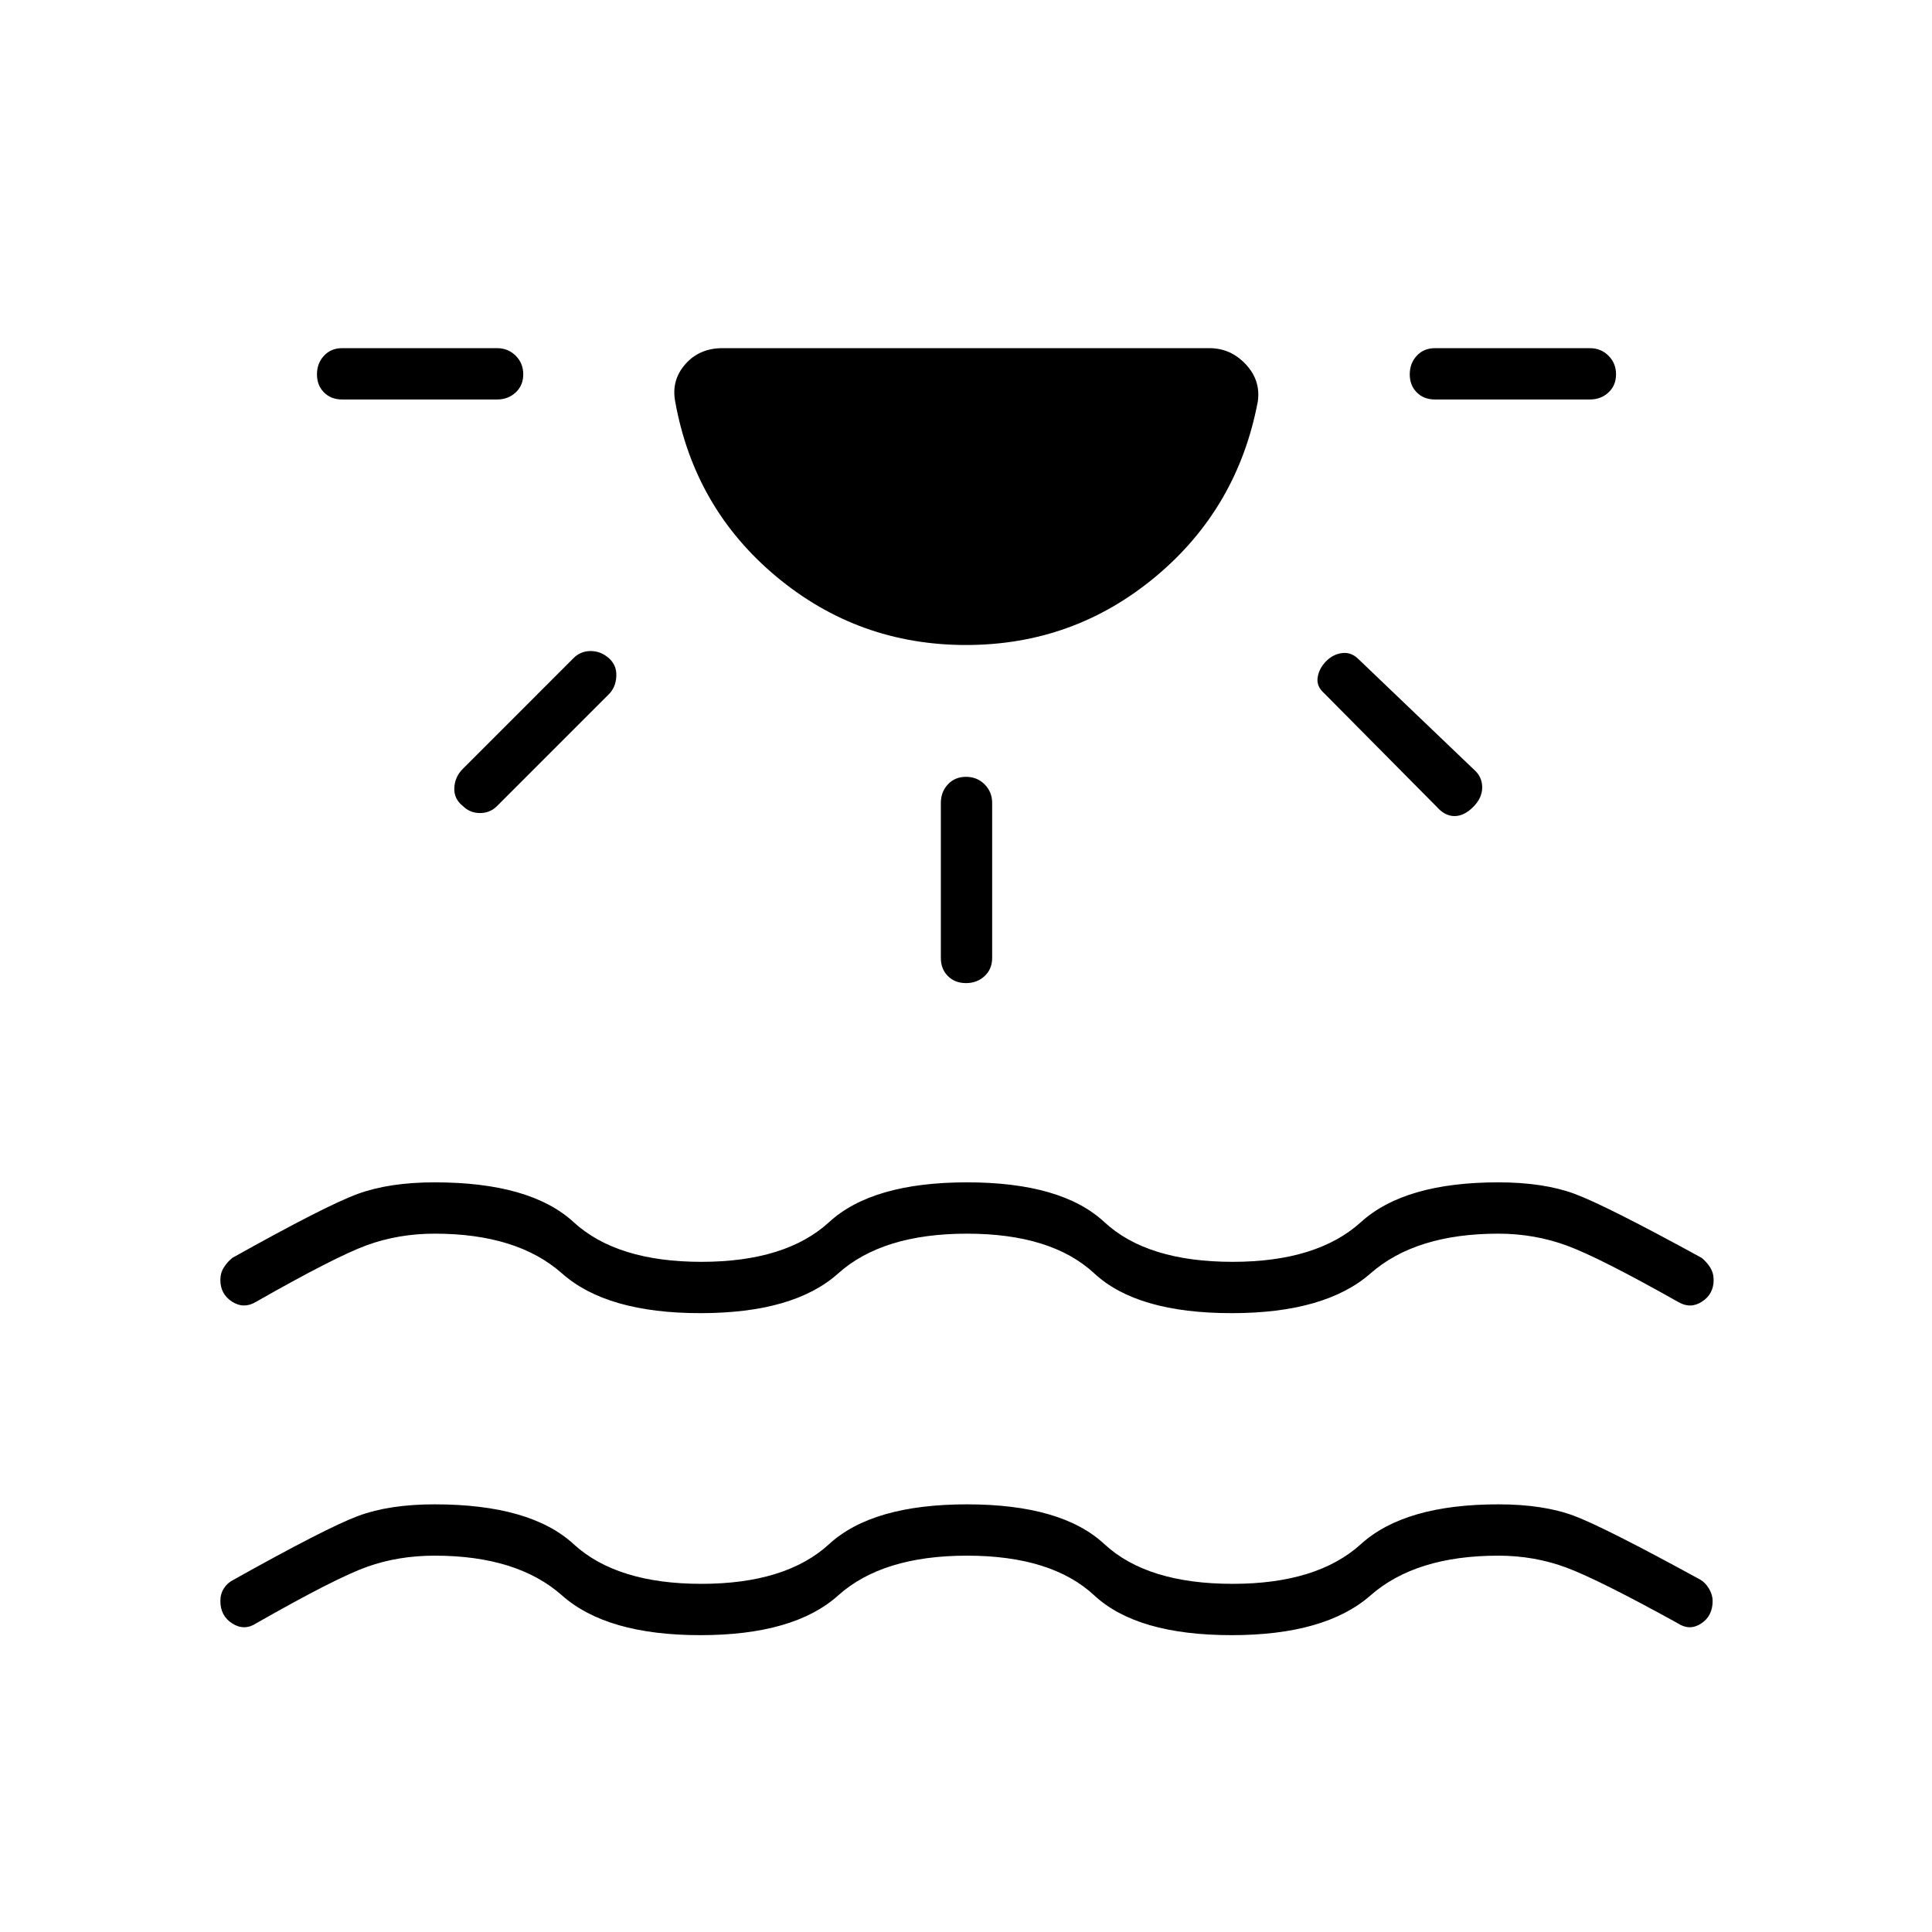 <svg xmlns="http://www.w3.org/2000/svg" height="24" viewBox="0 -960 960 960" width="24"><path d="M348-147.5q-46.5 0-68.75-19.75T216-187q-18 0-33.5 5.5t-55 28q-6 4-12 .25t-6-11.25q0-3.5 1.75-6.25T116-175q46.5-26 62-31.75t38-5.75q47.5 0 69 19.75T348.5-173q42 0 63.5-19.75t68.5-19.75q47 0 68.25 19.75T612.5-173q42 0 63.75-19.75t68.25-19.75q22.5 0 37.75 5.75T845-175q2.5 1.5 4.25 4.5t1.75 6q0 7.5-5.75 11.25t-11.75-.25q-39-21.5-55-27.5t-34-6q-41 0-63.5 19.75t-69 19.75q-47 0-68.25-19.75T480.5-187q-42 0-64 19.75T348-147.5Zm0-160q-46.5 0-68.75-19.75T216-347q-18 0-33.75 5.75T127-313q-6 3.5-11.75-.25T109.5-324q0-3.5 1.75-6.25t4.25-4.75q46.5-26 62.25-31.75T216-372.5q47.5 0 69 19.75T348.5-333q42 0 63.5-19.75t68.5-19.75q47 0 68.25 19.75T612.5-333q42 0 63.75-19.75t68.25-19.75q22.5 0 38 5.75t63 31.75q2.5 2 4.25 4.75t1.75 6.25q0 7-5.75 10.75T834-313q-39-22-55.25-28t-34.25-6q-41 0-63.5 19.75t-69 19.75q-47 0-68.25-19.75T480.5-347q-42 0-64 19.75T348-307.5Zm132-332q-53.5 0-94.25-34t-50.25-87q-2-10.5 5-18.5t18.5-8h242q10.5 0 18 8t6 18.5q-10 53-50.75 87t-94.25 34ZM260-774q0 5.5-3.75 9t-9.25 3.5h-77q-5.5 0-9-3.5t-3.5-9q0-5.5 3.5-9.25t9-3.75h77q5.5 0 9.25 3.75T260-774Zm42.5 141q4 3.5 3.75 9t-3.75 9L247-559.5q-3.5 3.5-8.5 3.5t-8.5-3.5q-4.5-3.5-4.25-9T230-578l55-55q3.5-3.5 8.5-3.5t9 3.5ZM480-574q5.5 0 9.25 3.75T493-561v77q0 5.5-3.75 9t-9.25 3.5q-5.5 0-9-3.5t-3.5-9v-77q0-5.5 3.5-9.25t9-3.75Zm179-57.5q3.5-3.5 8-4t8 3l57.5 55q4 3.5 4 8.75T732-559q-4.5 4.5-9.25 4.5T714-559l-56-56.5q-4-3.5-3.25-8t4.25-8ZM803-774q0 5.5-3.75 9t-9.25 3.5h-77q-5.5 0-9-3.5t-3.5-9q0-5.5 3.5-9.25t9-3.75h77q5.5 0 9.25 3.75T803-774Z"/></svg>